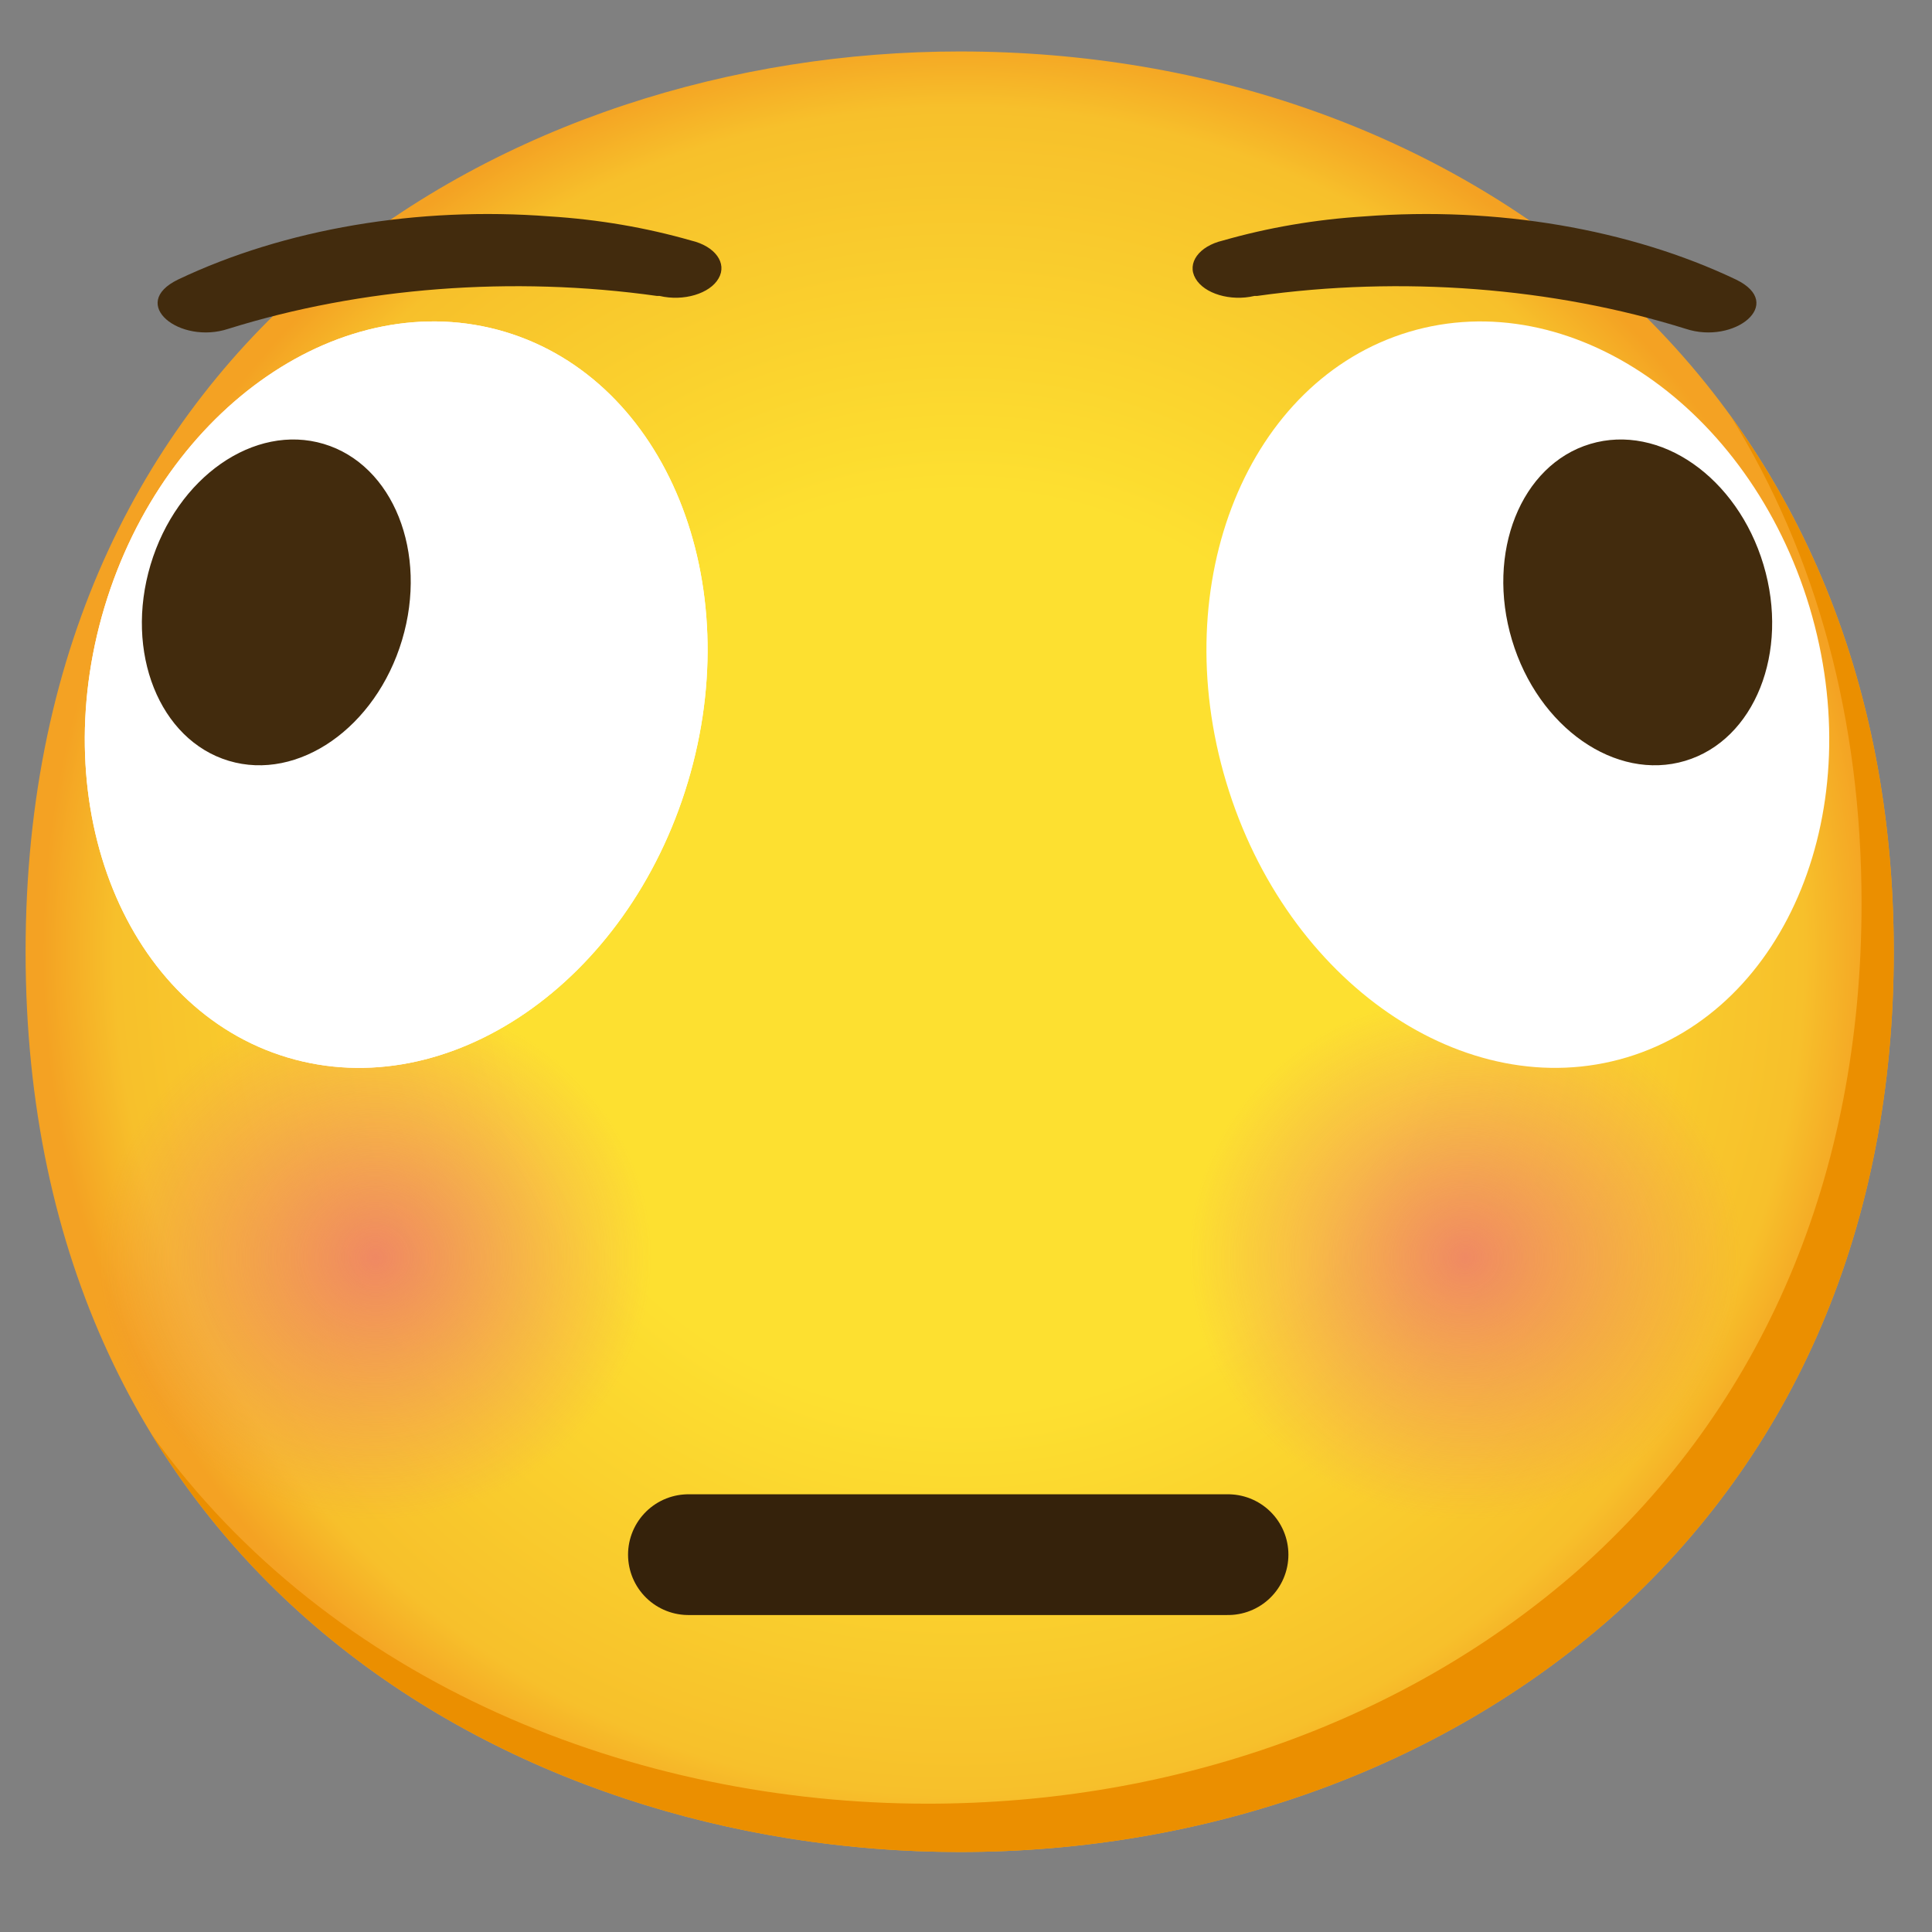 <svg enable-background="new 0 0 128 128" viewBox="0 0 128 128" xmlns="http://www.w3.org/2000/svg" xmlns:xlink="http://www.w3.org/1999/xlink"><rect x="0" y="0" width="128" height="128" fill="#808080" stroke="none"/><radialGradient id="a" cx="63.6" cy="62.9" gradientUnits="userSpaceOnUse" r="56.96"><stop offset=".5" stop-color="#fde030"/><stop offset=".92" stop-color="#f7c02b"/><stop offset="1" stop-color="#f4a223"/></radialGradient><linearGradient id="b"><stop offset="0" stop-color="#ed7770"/><stop offset=".9" stop-color="#ed7770" stop-opacity="0"/></linearGradient><radialGradient id="c" cx="78.31" cy="-948.81" gradientTransform="matrix(.98 0 0 -.93 -49.42 -800.35)" gradientUnits="userSpaceOnUse" r="19.44" xlink:href="#b"/><radialGradient id="d" cx="147.37" cy="-948.81" gradientTransform="matrix(.98 0 0 -.93 -49.42 -800.35)" gradientUnits="userSpaceOnUse" r="19.44" xlink:href="#b"/><radialGradient id="e" cx="147.43" cy="-923.9" gradientTransform="matrix(1 0 0 -1 0 130)" gradientUnits="userSpaceOnUse" r="19.44" xlink:href="#b"/><g stroke-width=".94"><g transform="matrix(1.067 0 0 1.067 -4.28 -4.06)"><path d="m63.6 118.8c-27.9 0-58-17.5-58-55.9s30.1-55.9 58-55.9c15.5 0 29.8 5.1 40.4 14.4 11.5 10.2 17.6 24.6 17.6 41.5s-6.1 31.2-17.6 41.4c-10.6 9.3-25 14.5-40.4 14.5z" fill="url(#a)"/><path d="m111.49 29.67c5.33 8.6 8.11 18.84 8.11 30.23 0 16.9-6.1 31.2-17.6 41.4-10.6 9.3-25 14.5-40.4 14.5-18.06 0-37-7.35-48.18-22.94 10.76 17.66 31 25.94 50.18 25.94 15.4 0 29.8-5.2 40.4-14.5 11.5-10.2 17.6-24.5 17.6-41.4 0-12.74-3.47-24.06-10.11-33.23z" fill="#eb8f00"/></g><g stroke-width=".94" transform="matrix(1.067 0 0 1.067 -4.28 -4.24)"><circle cx="27.2" cy="82.2" fill="url(#c)" opacity=".8" r="17.5"/><circle cx="94.88" cy="82.2" fill="url(#d)" opacity=".8" r="17.5"/><circle cx="99.8" cy="82.2" fill="url(#e)" opacity=".8" r="17.5"/></g><path d="m45.61 103h35.75" fill="none" stroke="#35220b" stroke-linecap="round" stroke-linejoin="round" stroke-width="8"/><g stroke-width=".94" transform="matrix(1.067 0 0 1.067 -4.28 -4.24)"><path id="f" d="m35.37 24.58c10 3 15.09 15.52 11.35 27.96-3.73 12.44-14.86 20.09-24.87 17.09-10-3-15.08-15.52-11.35-27.96 3.74-12.43 14.86-20.08 24.87-17.09" fill="#fff" stroke-width=".94"/><g id="g"><path d="m44.81 22.35h.16c1.48.35 3.12-.14 3.66-1.09.55-.95-.22-2-1.7-2.35-2.79-.8-5.75-1.31-8.79-1.5-8.18-.63-16.45.77-23.07 3.92-3.12 1.51.11 4.06 3.12 3.06 8.26-2.58 17.65-3.3 26.62-2.04z" fill="#422b0d" stroke-width=".94"/><use xlink:href="#f"/><ellipse cx="32.15" cy="33.56" fill="#422b0d" rx="8.15" ry="10.27" stroke-width=".94" transform="matrix(.958 .287 -.287 .958 0 0)"/></g><use transform="matrix(-1 0 0 1 126.87 0)" xlink:href="#g"/></g></g></svg>